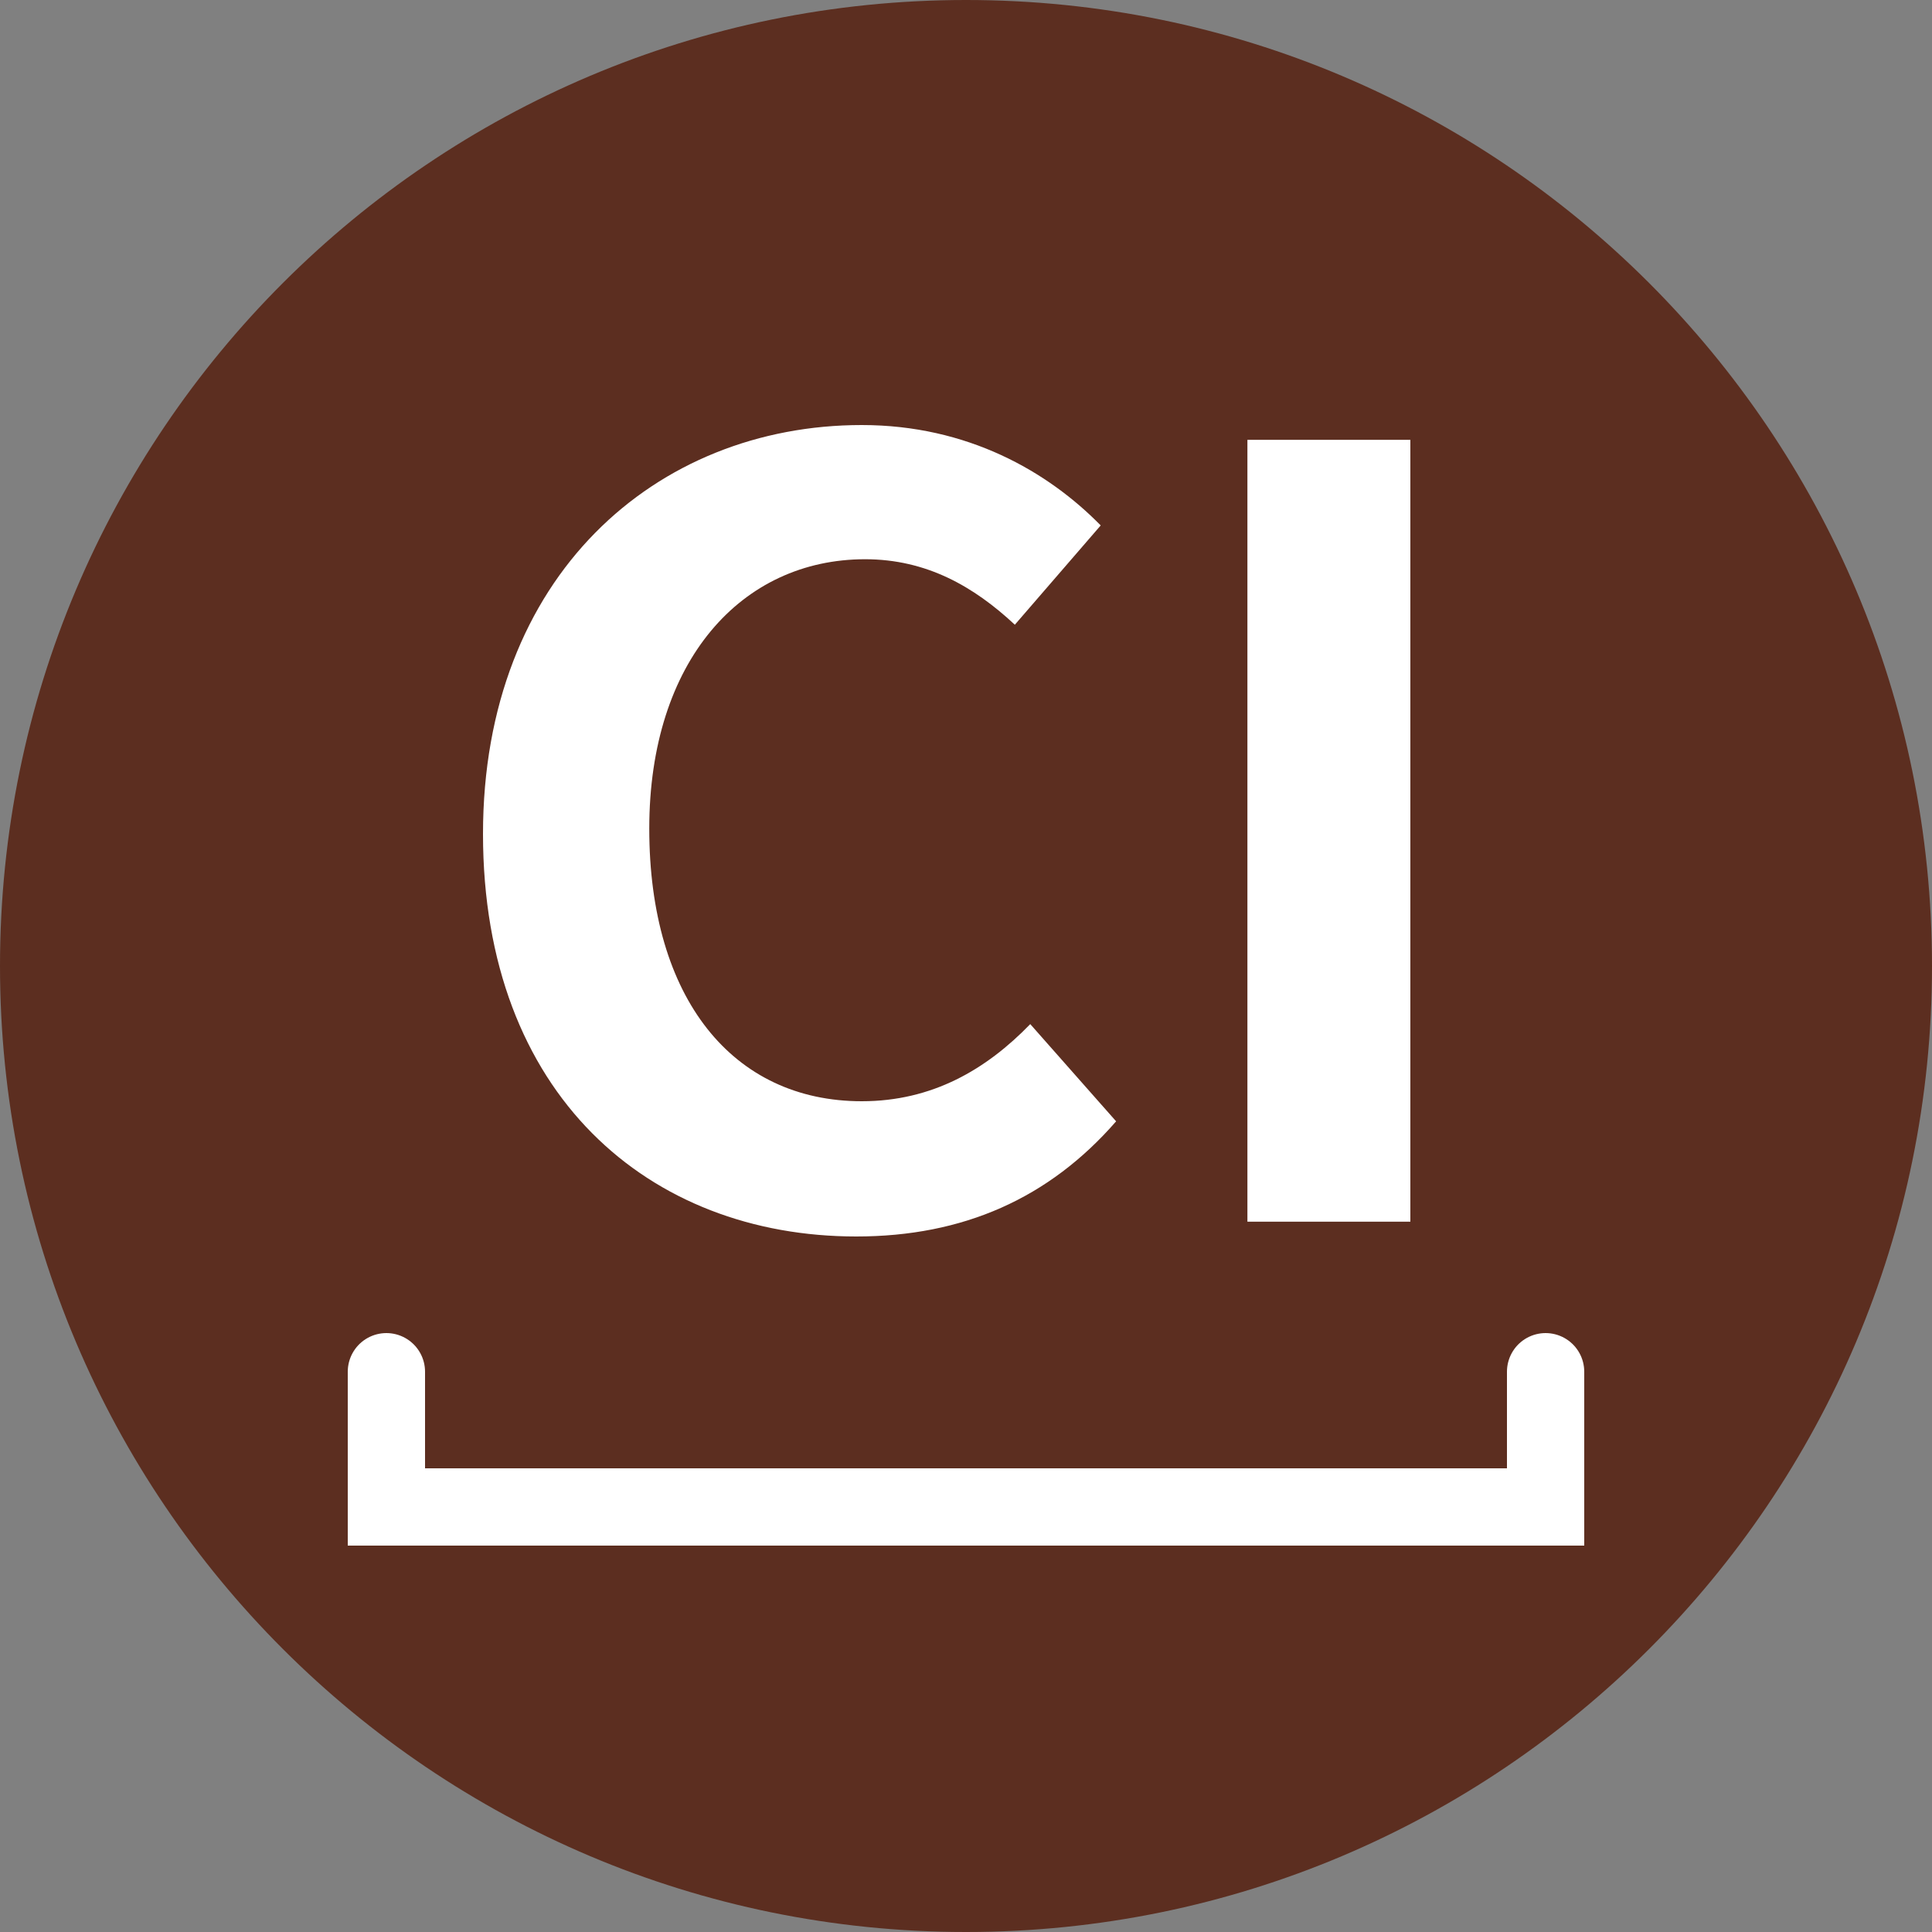 <svg width="50" height="50" viewBox="0 0 50 50" fill="none" xmlns="http://www.w3.org/2000/svg">
<rect x="0" y="0" width="50" height="50" fill="#808080" stroke="none"/>
<path d="M25 50C38.807 50 50 38.807 50 25C50 11.193 38.807 0 25 0C11.193 0 0 11.193 0 25C0 38.807 11.193 50 25 50Z" fill="#5C2E20"/>
<path d="M22.16 32C24.924 32 27.147 31.016 28.885 29.02L26.663 26.504C25.523 27.68 24.126 28.5 22.303 28.5C18.969 28.5 16.803 25.848 16.803 21.445C16.803 17.098 19.197 14.473 22.388 14.473C23.984 14.473 25.209 15.184 26.264 16.168L28.486 13.598C27.118 12.203 25.038 11 22.303 11C16.974 11 12.5 14.91 12.5 21.582C12.5 28.336 16.803 32 22.16 32Z" fill="white"/>
<path d="M32.283 11.383V31.617H36.5V11.383H32.283Z" fill="white"/>
<path d="M10 35.5V39H40V35.5" stroke="white" stroke-width="2" stroke-linecap="round"/>
</svg>
